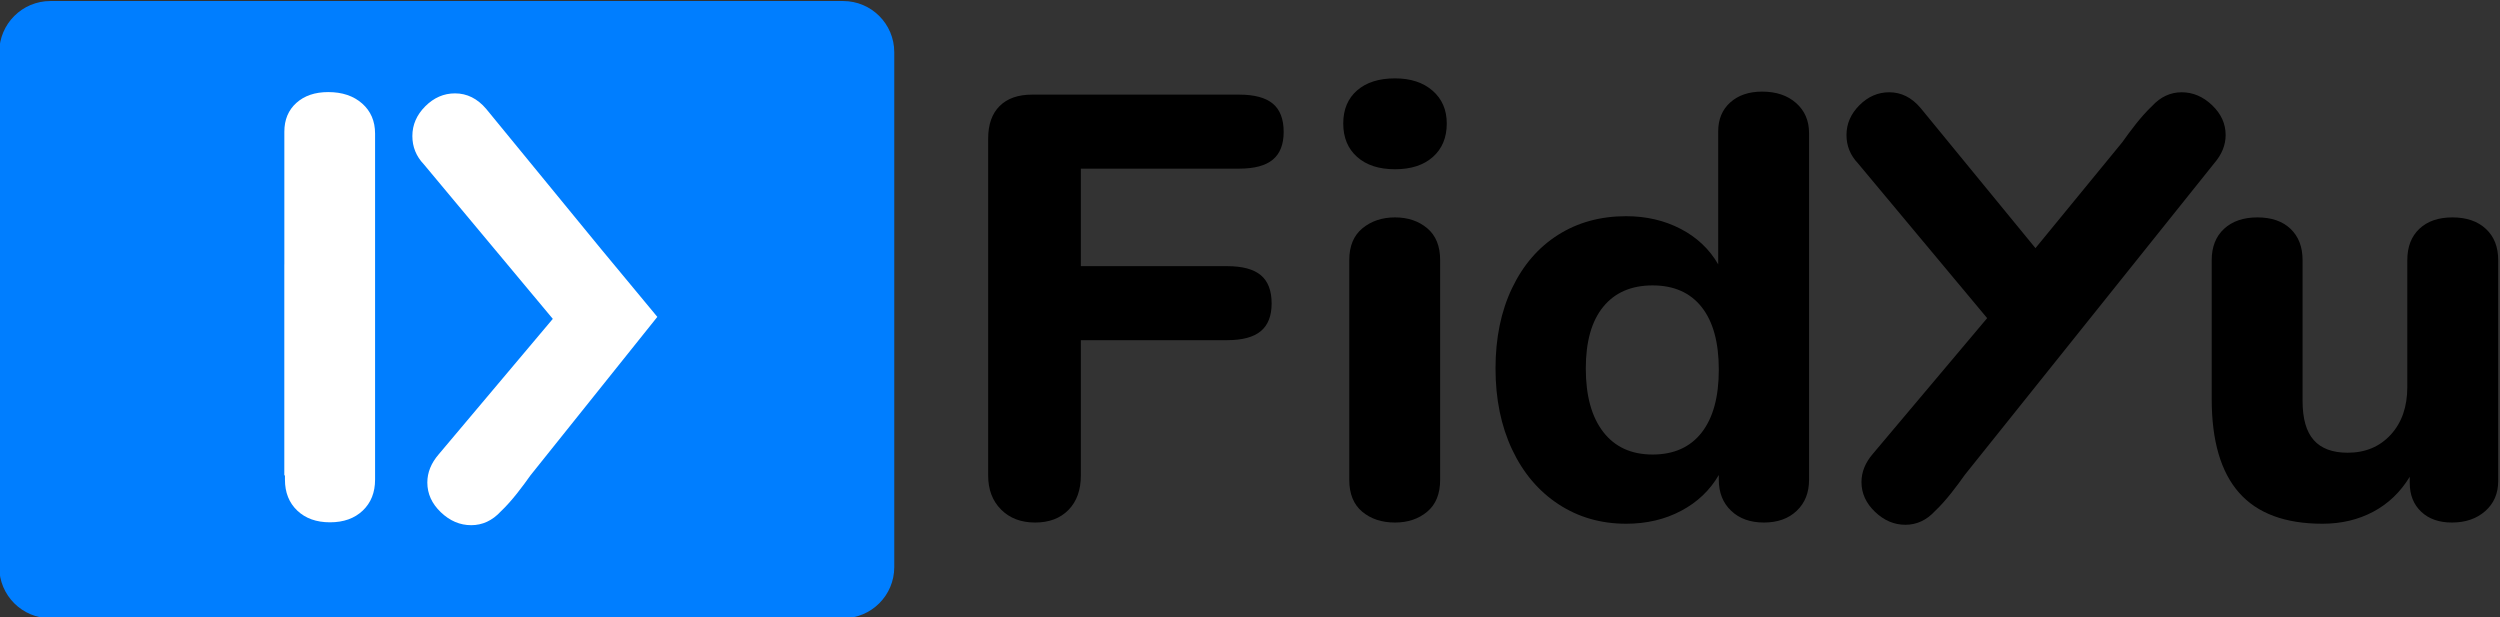 <?xml version="1.0" encoding="UTF-8" standalone="no"?>
<!DOCTYPE svg PUBLIC "-//W3C//DTD SVG 1.1//EN" "http://www.w3.org/Graphics/SVG/1.1/DTD/svg11.dtd">
<svg width="100%" height="100%" viewBox="0 0 413 102" version="1.1" xmlns="http://www.w3.org/2000/svg" xmlns:xlink="http://www.w3.org/1999/xlink" xml:space="preserve" xmlns:serif="http://www.serif.com/" style="fill-rule:evenodd;clip-rule:evenodd;stroke-linejoin:round;stroke-miterlimit:2;">
  <rect x="0" y="0" width="413" height="102" fill="#333333" stroke="none"/>
  <g transform="matrix(1,0,0,1,-328.88,-426.138)">
    <g transform="matrix(0.619,0,0,0.619,-4.733,44.798)">
      <path d="M815.206,755.513C811.458,755.513 808.433,754.362 806.131,752.059C803.829,749.757 802.678,746.732 802.678,742.984L802.678,653.037C802.678,649.289 803.695,646.398 805.73,644.363C807.764,642.328 810.655,641.311 814.403,641.311L869.657,641.311C873.726,641.311 876.724,642.114 878.652,643.721C880.579,645.327 881.543,647.843 881.543,651.27C881.543,654.589 880.579,657.052 878.652,658.658C876.724,660.264 873.726,661.068 869.657,661.068L827.413,661.068L827.413,687.088L866.444,687.088C870.513,687.088 873.512,687.891 875.439,689.498C877.367,691.104 878.33,693.62 878.33,697.047C878.33,700.366 877.367,702.829 875.439,704.435C873.512,706.042 870.513,706.845 866.444,706.845L827.413,706.845L827.413,742.984C827.413,746.839 826.316,749.891 824.121,752.14C821.926,754.388 818.954,755.513 815.206,755.513Z" style="fill-rule:nonzero;" />
    </g>
    <g transform="matrix(0.619,0,0,0.619,-4.733,44.798)">
      <path d="M911.258,755.513C907.724,755.513 904.806,754.549 902.504,752.622C900.202,750.694 899.05,747.857 899.05,744.109L899.05,685.482C899.05,681.734 900.228,678.897 902.584,676.969C904.94,675.042 907.831,674.078 911.258,674.078C914.684,674.078 917.549,675.042 919.851,676.969C922.153,678.897 923.304,681.734 923.304,685.482L923.304,744.109C923.304,747.857 922.153,750.694 919.851,752.622C917.549,754.549 914.684,755.513 911.258,755.513ZM911.258,661.228C906.974,661.228 903.601,660.131 901.139,657.935C898.676,655.74 897.444,652.769 897.444,649.021C897.444,645.273 898.676,642.328 901.139,640.187C903.601,638.045 906.974,636.974 911.258,636.974C915.434,636.974 918.78,638.072 921.296,640.267C923.813,642.462 925.071,645.38 925.071,649.021C925.071,652.769 923.84,655.74 921.377,657.935C918.914,660.131 915.541,661.228 911.258,661.228Z" style="fill-rule:nonzero;" />
    </g>
    <g transform="matrix(0.619,0,0,0.619,-4.733,44.798)">
      <path d="M1009.24,640.508C1012.98,640.508 1016.01,641.525 1018.31,643.56C1020.61,645.594 1021.76,648.271 1021.76,651.591L1021.76,744.109C1021.76,747.535 1020.67,750.293 1018.47,752.381C1016.28,754.469 1013.36,755.513 1009.72,755.513C1006.08,755.513 1003.16,754.469 1000.97,752.381C998.769,750.293 997.672,747.535 997.672,744.109L997.672,742.824C995.316,746.893 991.97,750.078 987.633,752.381C983.296,754.683 978.397,755.834 972.936,755.834C966.19,755.834 960.167,754.094 954.866,750.614C949.566,747.134 945.443,742.262 942.498,735.997C939.554,729.733 938.081,722.532 938.081,714.394C938.081,706.256 939.554,699.108 942.498,692.951C945.443,686.794 949.539,682.055 954.786,678.736C960.033,675.416 966.083,673.757 972.936,673.757C978.29,673.757 983.136,674.881 987.472,677.13C991.809,679.378 995.155,682.537 997.511,686.606L997.511,651.109C997.511,647.897 998.582,645.327 1000.72,643.399C1002.87,641.472 1005.7,640.508 1009.24,640.508ZM980.004,737.363C985.679,737.363 990.042,735.408 993.094,731.5C996.146,727.591 997.672,721.997 997.672,714.715C997.672,707.434 996.146,701.865 993.094,698.01C990.042,694.156 985.679,692.228 980.004,692.228C974.328,692.228 969.938,694.129 966.833,697.93C963.727,701.731 962.175,707.219 962.175,714.394C962.175,721.675 963.727,727.324 966.833,731.339C969.938,735.355 974.328,737.363 980.004,737.363Z" style="fill-rule:nonzero;" />
    </g>
    <g transform="matrix(0.619,0,0,0.619,-4.733,44.798)">
      <path d="M1193.47,674.078C1197.22,674.078 1200.19,675.095 1202.38,677.13C1204.58,679.164 1205.68,681.948 1205.68,685.482L1205.68,744.43C1205.68,747.749 1204.53,750.426 1202.22,752.461C1199.92,754.496 1196.95,755.513 1193.31,755.513C1189.88,755.513 1187.15,754.549 1185.12,752.622C1183.08,750.694 1182.07,748.124 1182.07,744.912L1182.07,743.306C1179.6,747.375 1176.36,750.48 1172.35,752.622C1168.33,754.763 1163.81,755.834 1158.78,755.834C1148.82,755.834 1141.4,753.077 1136.53,747.562C1131.66,742.047 1129.22,733.722 1129.22,722.585L1129.22,685.482C1129.22,681.948 1130.32,679.164 1132.51,677.13C1134.71,675.095 1137.68,674.078 1141.43,674.078C1145.18,674.078 1148.12,675.095 1150.26,677.13C1152.4,679.164 1153.47,681.948 1153.47,685.482L1153.47,723.067C1153.47,727.779 1154.46,731.259 1156.45,733.508C1158.43,735.756 1161.45,736.881 1165.52,736.881C1170.23,736.881 1174.06,735.275 1177.01,732.062C1179.95,728.85 1181.42,724.62 1181.42,719.373L1181.42,685.482C1181.42,681.948 1182.49,679.164 1184.63,677.13C1186.78,675.095 1189.72,674.078 1193.47,674.078Z" style="fill-rule:nonzero;" />
    </g>
    <g transform="matrix(0.619,0,0,0.619,101.808,379.714)">
      <path d="M941.188,103.297C943.447,100.848 946.083,99.624 949.096,99.624C952.094,99.624 954.798,100.775 957.207,103.077C959.616,105.379 960.821,108.029 960.821,111.028C960.821,113.705 959.804,116.221 957.769,118.577L891.205,201.732C889.208,204.548 886.273,208.551 883.263,211.381C881.004,213.83 878.368,215.054 875.355,215.054C872.357,215.054 869.653,213.903 867.244,211.601C864.834,209.299 863.63,206.649 863.63,203.65C863.63,200.973 864.647,198.457 866.682,196.101L897.172,159.902L862.682,118.577C860.647,116.435 859.63,113.919 859.63,111.028C859.63,108.029 860.781,105.379 863.083,103.077C865.385,100.775 868.036,99.624 871.034,99.624C874.246,99.624 877.03,101.016 879.386,103.8L910.065,141.224L933.246,112.946C935.243,110.13 938.178,106.127 941.188,103.297Z" style="fill-rule:nonzero;" />
    </g>
    <g transform="matrix(7.82357e-17,1.278,-1.293,7.91596e-17,1028.64,-263.812)">
      <path d="M619.787,433.471C619.787,429.862 616.826,426.936 613.174,426.936L546.612,426.936C542.96,426.936 540,429.862 540,433.471L540,534.75C540,538.359 542.96,541.285 546.612,541.285L613.174,541.285C616.826,541.285 619.787,538.359 619.787,534.75L619.787,433.471Z" style="fill:rgb(0,126,255);" />
    </g>
    <g transform="matrix(1,0,0,1,4,-5.68434e-14)">
      <g transform="matrix(0.618,0,0,0.618,-112.543,-60.646)">
        <path d="M783.804,858.375L783.813,858.391L783.813,822.893C783.813,819.681 784.884,817.111 787.026,815.184C789.167,813.256 792.005,812.292 795.539,812.292C799.287,812.292 802.312,813.31 804.614,815.344C806.916,817.379 808.067,820.056 808.067,823.375L808.067,915.893C808.067,919.32 806.97,922.077 804.774,924.165C802.579,926.253 799.661,927.297 796.021,927.297C792.38,927.297 789.462,926.253 787.267,924.165C785.072,922.077 783.974,919.32 783.974,915.893L783.974,914.608C783.918,914.704 783.862,914.8 783.804,914.896L783.804,858.375Z" style="fill:white;fill-rule:nonzero;" />
      </g>
      <g transform="matrix(0.618,0,0,0.618,-138.249,379.995)">
        <path d="M910.065,141.224L925.114,159.371L891.205,201.732C889.208,204.548 886.273,208.551 883.263,211.381C881.004,213.83 878.368,215.054 875.355,215.054C872.357,215.054 869.653,213.903 867.244,211.601C864.834,209.299 863.63,206.649 863.63,203.65C863.63,200.973 864.647,198.457 866.682,196.101L897.172,159.902L862.682,118.577C860.647,116.435 859.63,113.919 859.63,111.028C859.63,108.029 860.781,105.379 863.083,103.077C865.385,100.775 868.036,99.624 871.034,99.624C874.246,99.624 877.03,101.016 879.386,103.8L910.065,141.224Z" style="fill:white;fill-rule:nonzero;" />
      </g>
    </g>
  </g>
</svg>